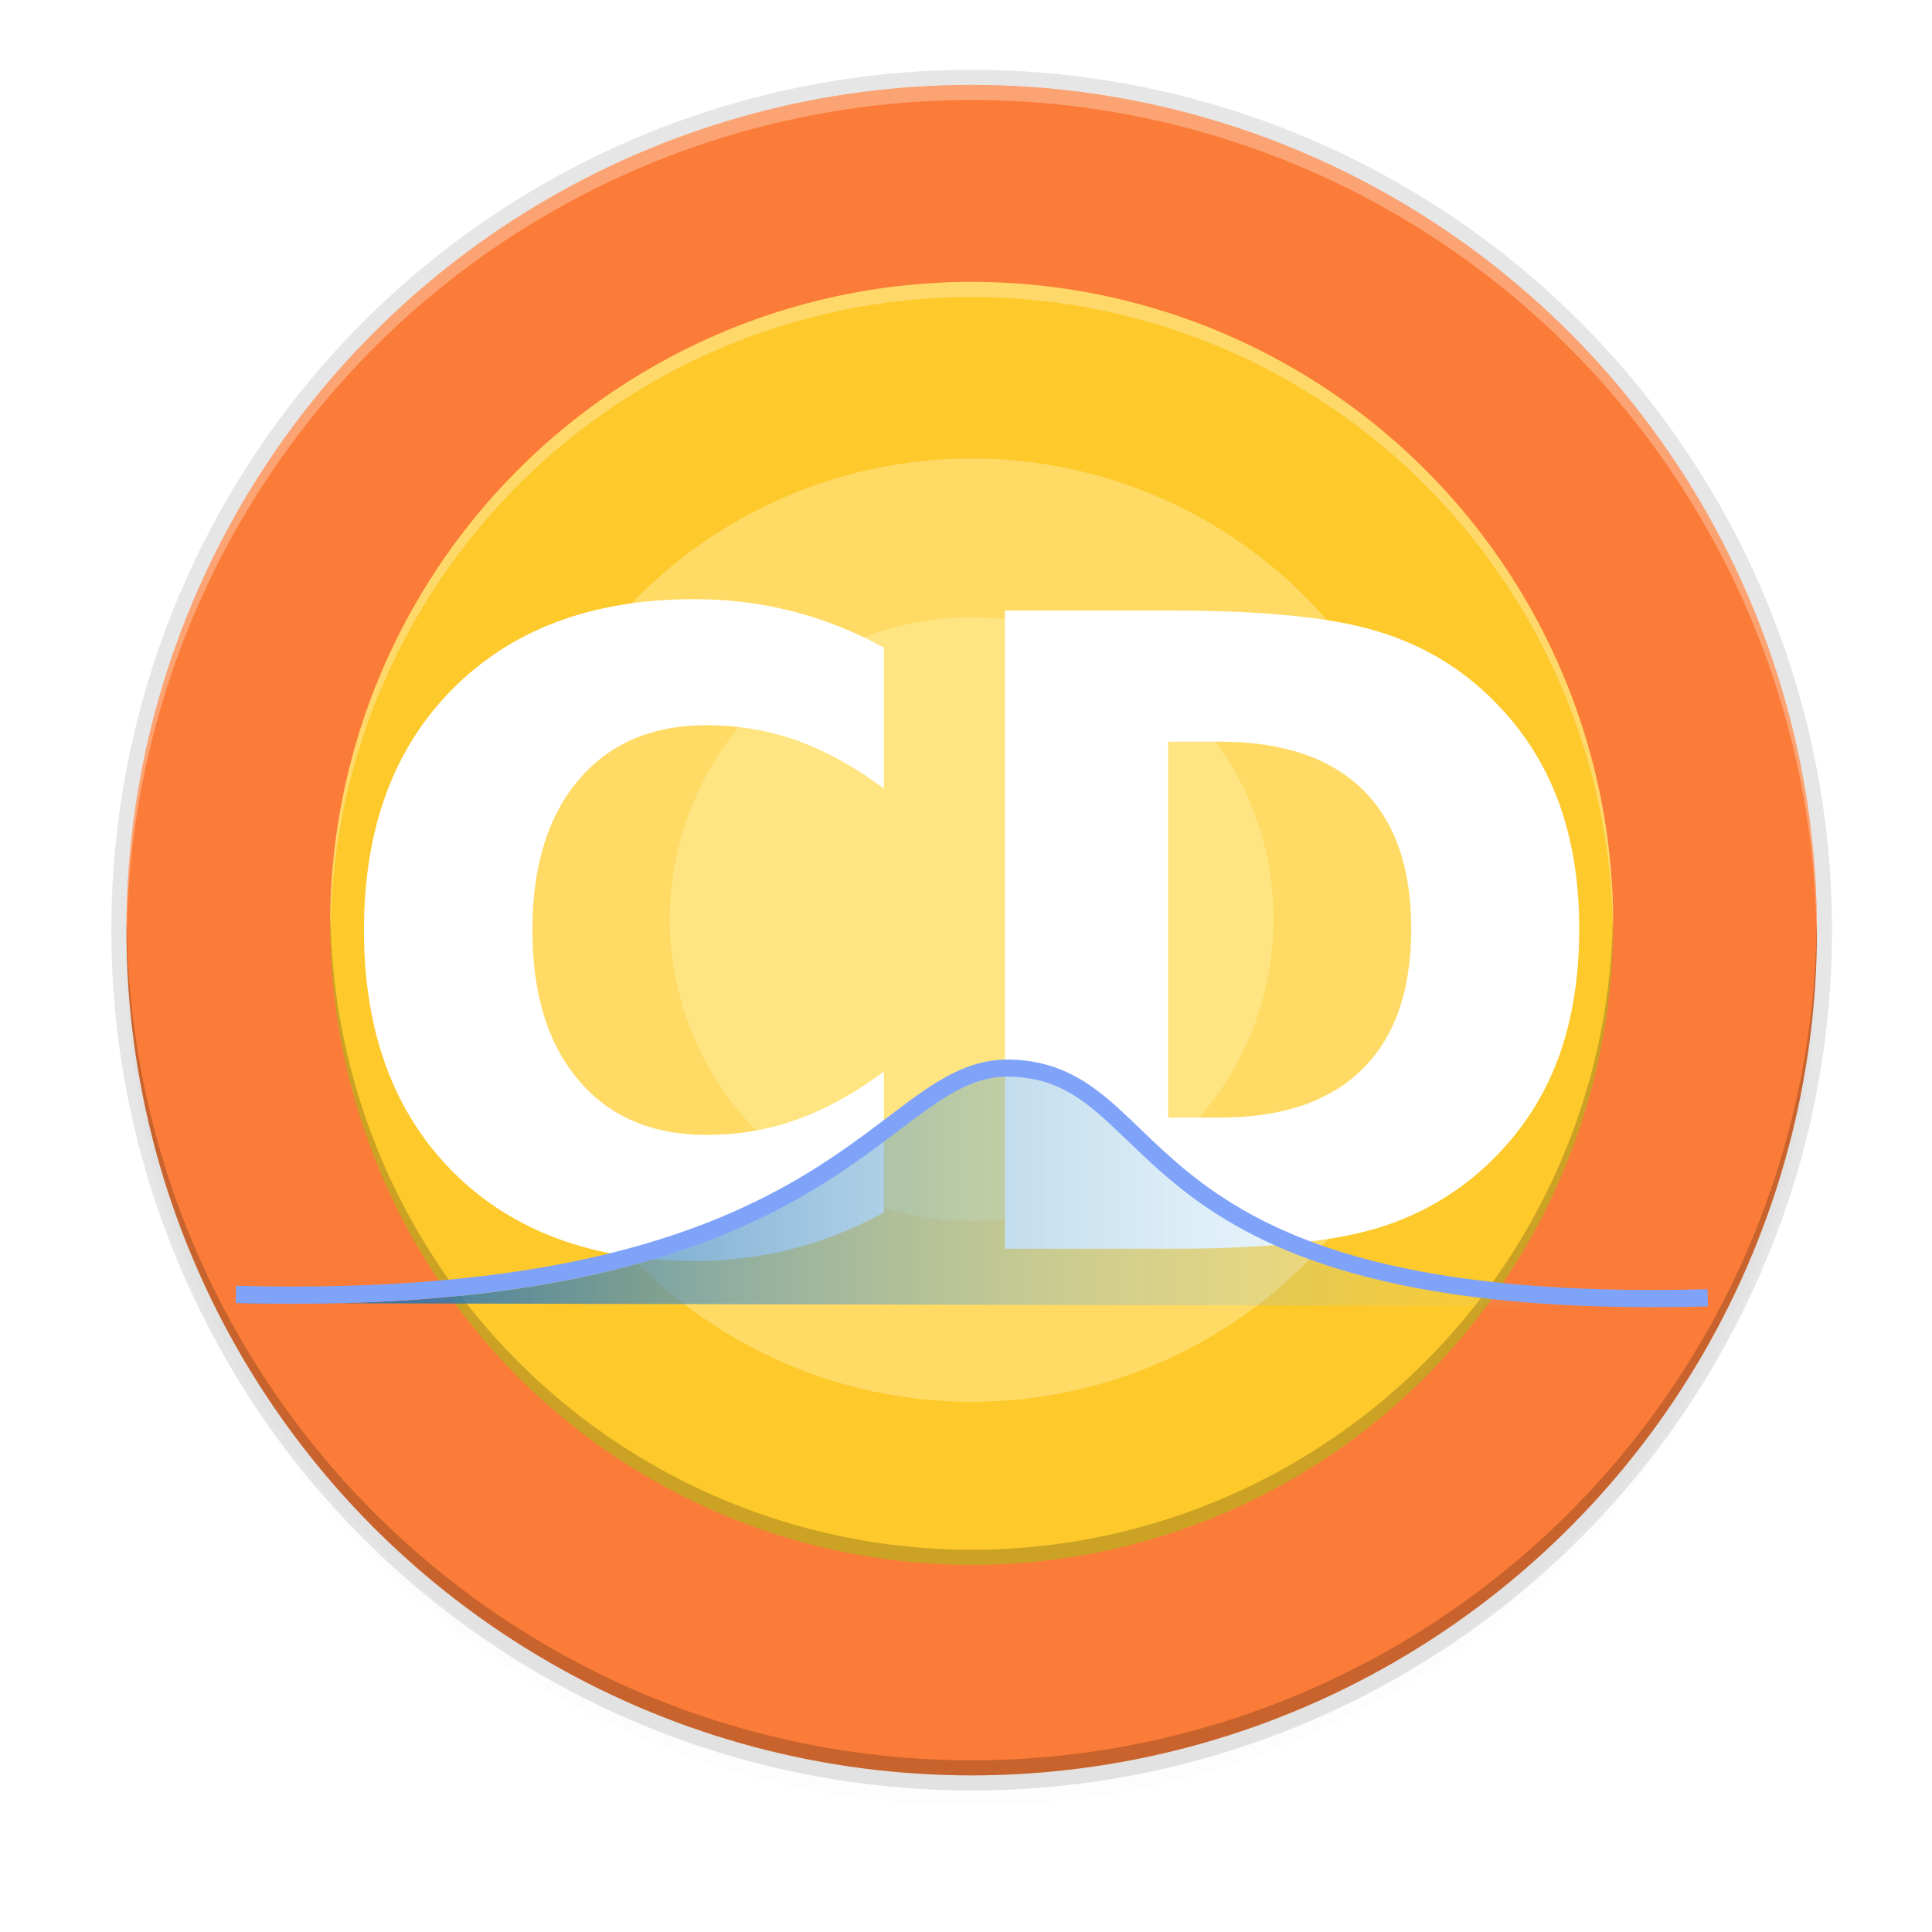 <svg height="256" width="256" xmlns="http://www.w3.org/2000/svg" xmlns:xlink="http://www.w3.org/1999/xlink">
  <filter id="filter11191" color-interpolation-filters="sRGB" height="1.024" width="1.024" x="-.01" y="-.01">
    <feGaussianBlur stdDeviation="1.12"/>
  </filter>
  <filter id="filter11210" color-interpolation-filters="sRGB" height="1.096" width="1.096" x="-.05" y="-.05">
    <feGaussianBlur stdDeviation="4.48"/>
  </filter>
  <linearGradient id="linearGradient1227" gradientTransform="matrix(.644 0 0 .827 -79.638 200.615)" gradientUnits="userSpaceOnUse" x1="105.913" x2="364.63" y1="66.001" y2="66.001">
    <stop offset="0" stop-color="#1463a5"/>
    <stop offset=".75" stop-color="#aee3f8" stop-opacity="0"/>
    <stop offset="1" stop-color="#aee3f8" stop-opacity=".16"/>
  </linearGradient>
  <circle cx="128.752" cy="127.248" filter="url(#filter11210)" opacity=".1" r="112"/>
  <circle cx="128.752" cy="125.248" filter="url(#filter11191)" opacity=".1" r="112"/>
  <circle cx="128.752" cy="123.248" opacity=".1" r="114"/>
  <circle cx="128.752" cy="123.248" fill="#fb7c38" r="112"/>
  <path d="m128.752 11.248a112 112 0 0 0 -112 112 112 112 0 0 0 .041 1.17 112 112 0 0 1 111.959-111.17 112 112 0 0 1 111.959 110.83 112 112 0 0 0 .041-.83 112 112 0 0 0 -112-112z" fill="#fff" opacity=".3"/>
  <path d="m128.752 235.248a112 112 0 0 1 -112-112 112 112 0 0 1 .041-1.17 112 112 0 0 0 111.959 111.17 112 112 0 0 0 111.959-110.83 112 112 0 0 1 .041.83 112 112 0 0 1 -112 112z" opacity=".2"/>
  <circle cx="128.752" cy="122.353" fill="#fdc92b" r="85"/>
  <ellipse cx="128.752" cy="123.248" fill="#ffda64" rx="62.5" ry="62.5"/>
  <circle cx="128.753" cy="121.789" fill="#fee581" r="40"/>
  <g enable-background="new" fill="#fff" stroke="#fff" stroke-width=".768" transform="matrix(1.377 0 0 1.441 40.219 -227.043)">
    <path d="m37.581 213.039c-9.646 0-17.287 2.703-22.924 8.108-5.637 5.379-8.457 12.696-8.457 21.954 0 9.232 2.82 16.551 8.457 21.955 5.637 5.379 13.279 8.068 22.924 8.068 3.232 0 6.335-.363 9.309-1.087 2.974-.724 5.832-1.797 8.573-3.219v-11.985c-2.767 1.888-5.495 3.271-8.185 4.15-2.689.879-5.521 1.319-8.495 1.319-5.327 0-9.517-1.707-12.568-5.121-3.051-3.413-4.577-8.107-4.577-14.081 0-5.999 1.525-10.705 4.577-14.119 3.051-3.413 7.241-5.121 12.568-5.121 2.974 0 5.806.44 8.495 1.319 2.689.879 5.418 2.262 8.185 4.15v-11.985c-2.741-1.422-5.599-2.495-8.573-3.219-2.974-.724-6.077-1.087-9.309-1.087zm30.295 1.048v57.913h15.748c8.689 0 15.206-.621 19.55-1.862 4.344-1.267 8.068-3.4 11.171-6.4 2.715-2.612 4.733-5.625 6.052-9.039 1.319-3.439 1.977-7.344 1.977-11.714 0-4.319-.658-8.184-1.977-11.598-1.319-3.413-3.336-6.426-6.052-9.038-3.077-3-6.775-5.121-11.093-6.362-4.293-1.267-10.836-1.9-19.628-1.9zm14.934 11.287h5.352c6.129 0 10.797 1.5 14.004 4.5 3.207 3 4.809 7.37 4.809 13.11 0 5.767-1.616 10.163-4.849 13.189-3.207 3.026-7.861 4.538-13.964 4.538h-5.352z" fill="#fff"/>
    <path d="m93.629 95.01c-7.336 0-13.106 2.46-17.309 7.379-4.202 4.919-6.303 11.7-6.303 20.346 0 .337.009.666.016.998.158-8.167 2.249-14.617 6.287-19.344 4.202-4.919 9.972-7.379 17.309-7.379 4.095 0 7.996.633 11.699 1.9 3.704 1.267 7.461 3.26 11.271 5.98v-2c-3.811-2.72-7.568-4.713-11.271-5.98-3.704-1.267-7.604-1.9-11.699-1.9zm60.631 2.18v2h7.371c8.44 0 14.869 2.162 19.285 6.484 4.236 4.146 6.434 10.114 6.607 17.895.007-.332.016-.663.016-1.002 0-8.273-2.207-14.57-6.623-18.893-4.416-4.323-10.845-6.484-19.285-6.484zm54.469 26.383c-.093 5.889-.987 11.186-2.705 15.875-1.816 4.919-4.595 9.262-8.334 13.025-4.274 4.323-9.402 7.397-15.385 9.223-5.983 1.789-14.958 2.684-26.924 2.684h-21.688v2h21.688c11.966 0 20.941-.895 26.924-2.684 5.983-1.826 11.111-4.9 15.385-9.223 3.739-3.764 6.518-8.106 8.334-13.025 1.816-4.956 2.723-10.583 2.723-16.881 0-.336-.012-.662-.018-.994zm-159.955.16c-.005.335-.018.664-.018 1.002 0 13.304 3.883 23.85 11.646 31.639 7.764 7.751 18.287 11.627 31.57 11.627 4.452 0 8.725-.523 12.82-1.566 4.095-1.043 8.032-2.589 11.807-4.639v-2c-3.775 2.05-7.711 3.595-11.807 4.639-4.095 1.043-8.369 1.566-12.82 1.566-13.284 0-23.807-3.876-31.57-11.627-7.567-7.591-11.437-17.81-11.629-30.641z" opacity=".2" transform="matrix(.726 0 0 .694 -29.204 156.543)"/>
  </g>
  <path d="m128.752 37.354a85 85 0 0 0 -85 85 85 85 0 0 0 .041 1.17 85 85 0 0 1 84.959-84.17 85 85 0 0 1 84.959 83.83 85 85 0 0 0 .041-.83 85 85 0 0 0 -85-85z" fill="#fff" opacity=".3"/>
  <path d="m213.711 121.184a85 85 0 0 1 -84.959 84.17 85 85 0 0 1 -84.959-83.83 85 85 0 0 0 -.041.83 85 85 0 0 0 85 85 85 85 0 0 0 85-85 85 85 0 0 0 -.041-1.17z" fill="#060606" opacity=".2"/>
  <g enable-background="new" fill-rule="evenodd" transform="matrix(1.409 0 0 1.409 46.72 -201.363)">
    <path d="m-10.957 265.452c57.372 1.52 60.367-21.513 72.765-21.278 15.528.299 9.681 23.119 65.654 21.599" fill="url(#linearGradient1227)"/>
    <path d="m61.801 242.553c-3.351-.064-6.06 1.459-9.022 3.591-2.962 2.132-6.249 4.907-10.92 7.639-9.343 5.465-24.24 10.804-52.817 10.047l-.042 1.622c28.795.763 44.083-4.656 53.68-10.269 4.798-2.807 8.169-5.65 11.049-7.723 2.88-2.073 5.194-3.341 8.042-3.287 3.682.071 5.981 1.419 8.425 3.519 2.444 2.101 4.955 4.972 8.767 7.804 7.625 5.663 20.404 11.039 48.499 10.276l-.044-1.62c-27.877.757-40.16-4.517-47.487-9.959-3.663-2.721-6.101-5.516-8.677-7.731-2.576-2.215-5.37-3.831-9.452-3.909z" fill="#80a3fa"/>
  </g>
</svg>
